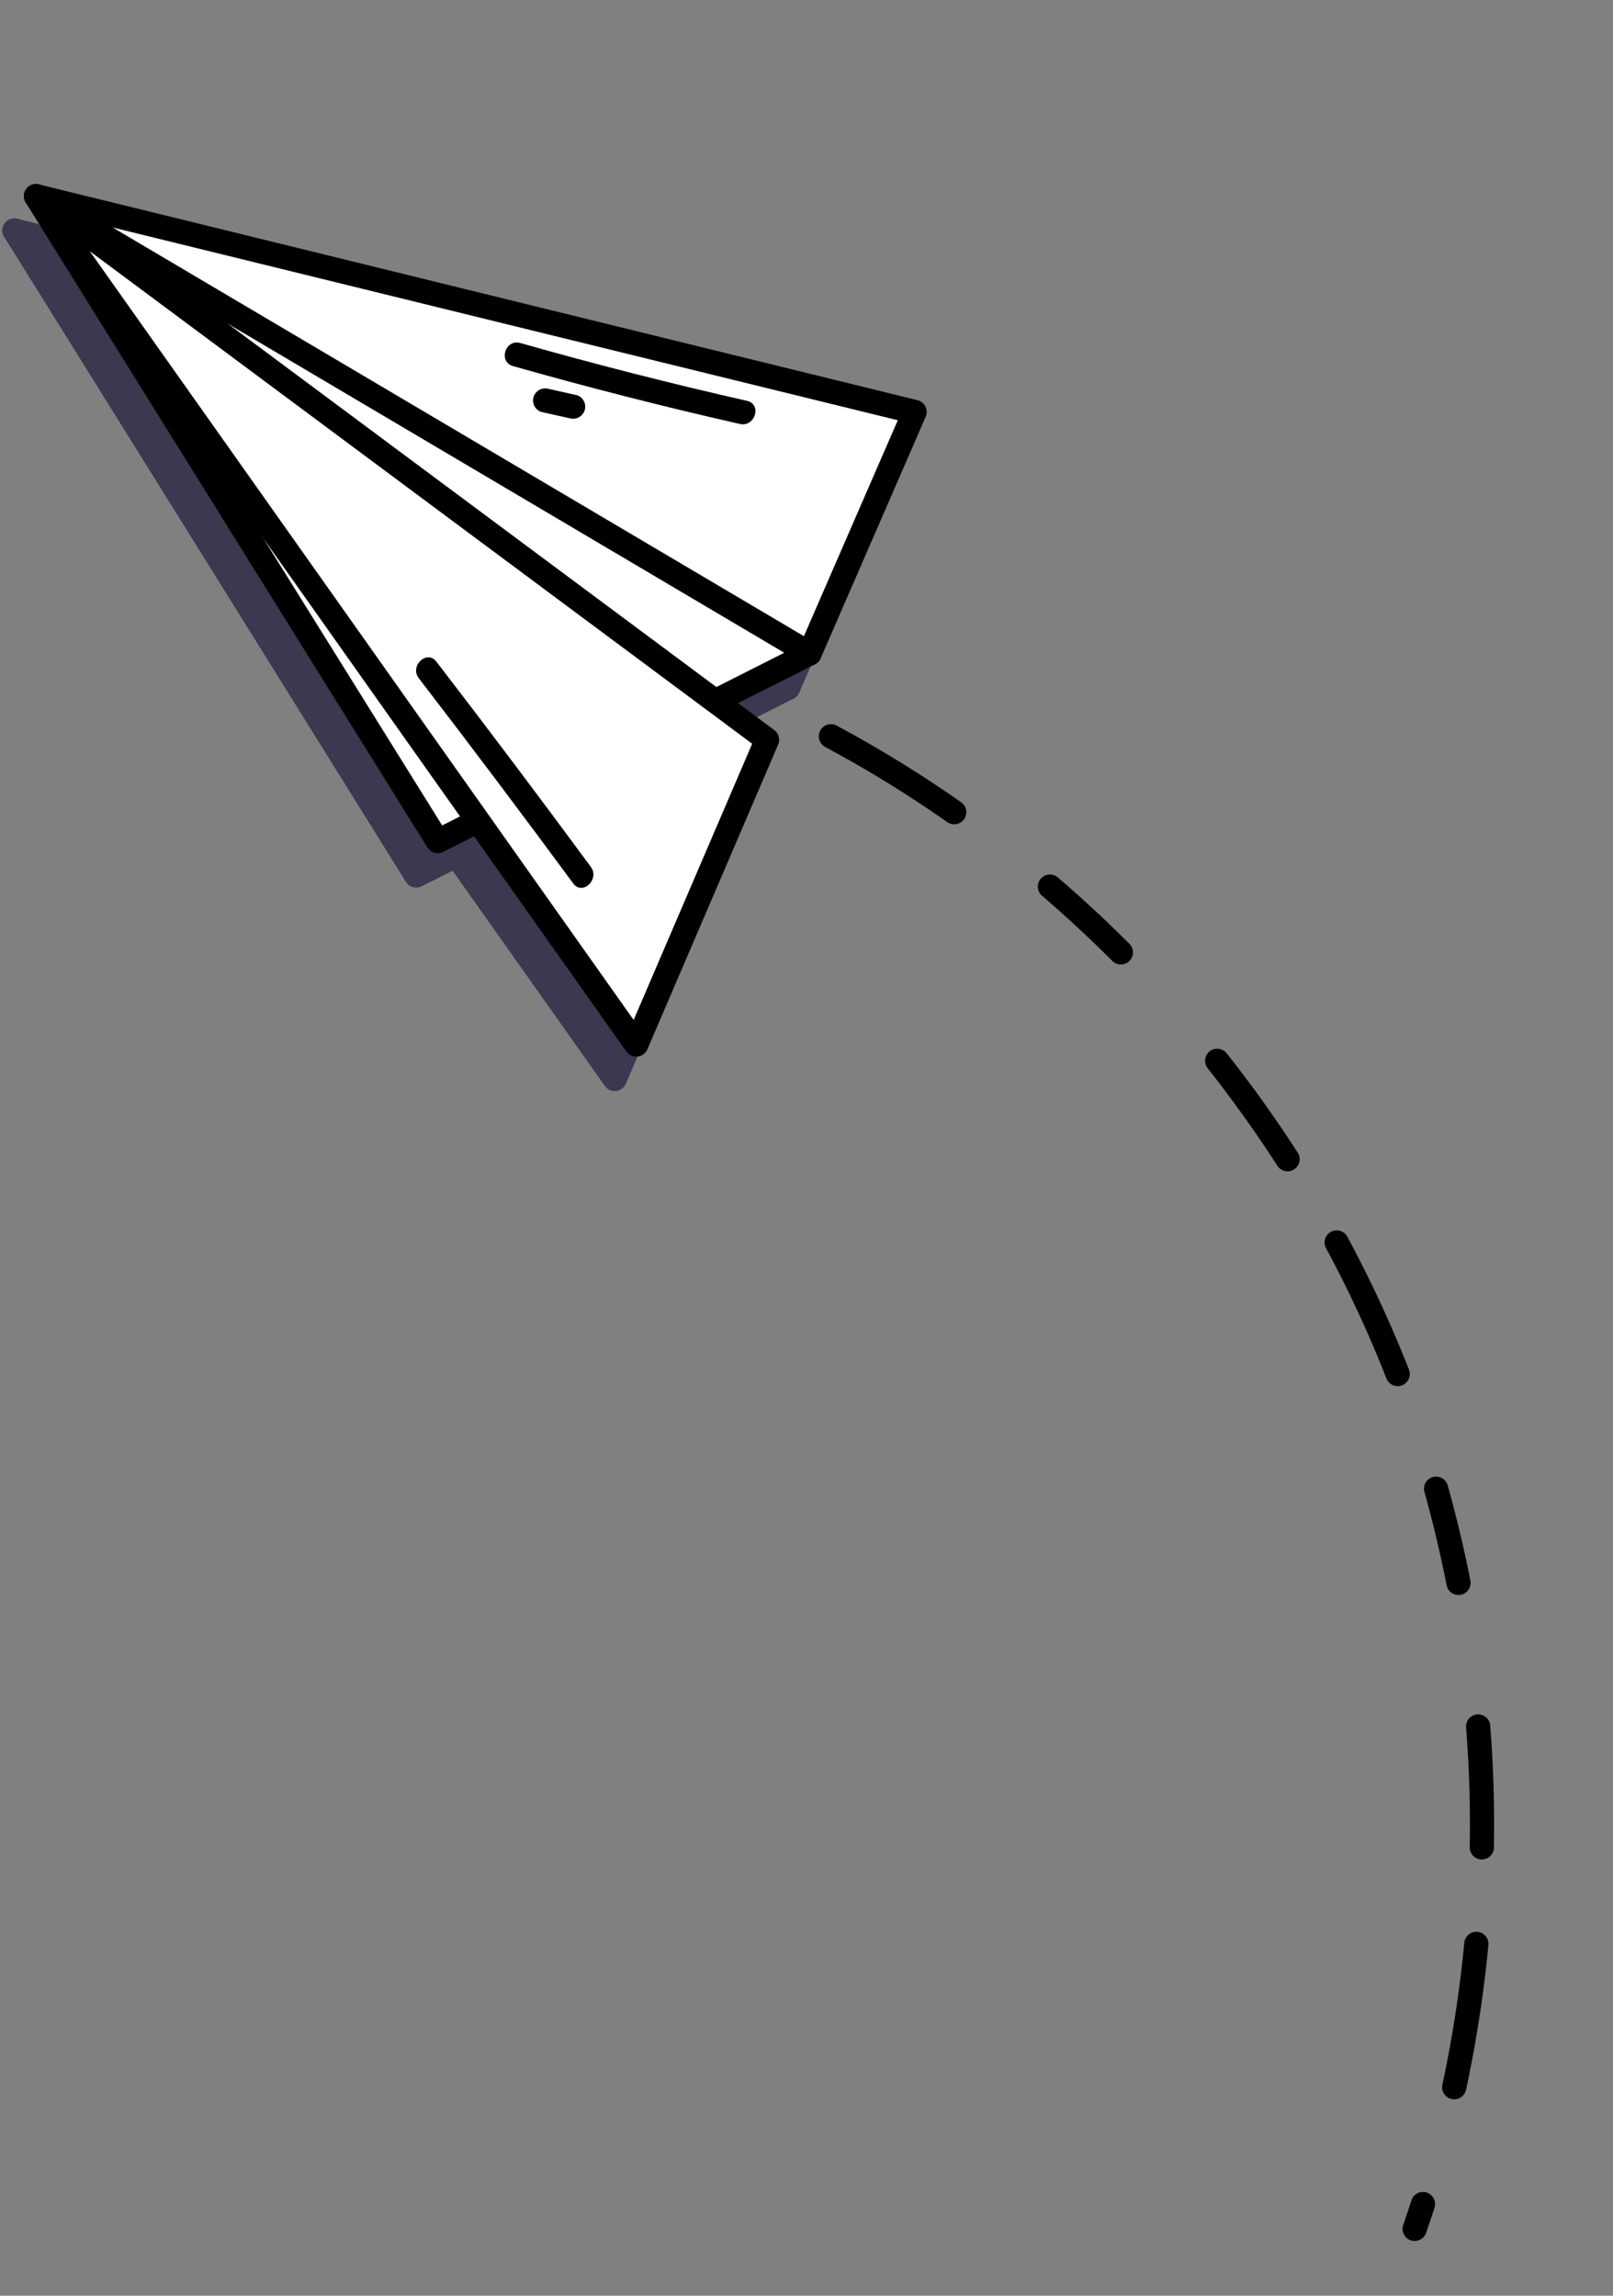 <svg xmlns="http://www.w3.org/2000/svg" width="110.424" height="157.181" viewBox="0 0 110.424 157.181">
  <rect x="0" y="0" width="110.424" height="157.181" fill="#808080" stroke="none"/>
  <g id="Grupo_982284" data-name="Grupo 982284" transform="translate(74.772 -4.114) rotate(77)">
    <g id="Grupo_81059" data-name="Grupo 81059" transform="translate(0 18.29)">
      <g id="Grupo_81053" data-name="Grupo 81053" transform="translate(1.964 1.964)" style="mix-blend-mode: overlay;isolation: isolate">
        <path id="Trazado_114995" data-name="Trazado 114995" d="M42.427,0l6.79,27.692L0,44.553Z" transform="translate(0.828 11.557)" fill="#3c384f"/>
        <path id="Trazado_114996" data-name="Trazado 114996" d="M.828,46.209a.828.828,0,0,1-.6-1.4L42.655.257a.828.828,0,0,1,1.4.373l6.79,27.693a.828.828,0,0,1-.536.98L1.1,46.164A.818.818,0,0,1,.828,46.209ZM42.811,2.5,3.762,43.5l45.3-15.519Z" transform="translate(0 10.729)" fill="#3c384f"/>
        <path id="Trazado_114997" data-name="Trazado 114997" d="M47.523,0,0,40.391l65.845-26.97Z" transform="translate(0.828 15.719)" fill="#3c384f"/>
        <path id="Trazado_114998" data-name="Trazado 114998" d="M.828,42.047a.828.828,0,0,1-.537-1.459L47.815.2A.829.829,0,0,1,48.841.16L67.162,13.581a.828.828,0,0,1-.176,1.434L1.142,41.985A.822.822,0,0,1,.828,42.047ZM48.389,1.882,5.328,38.481,64.99,14.043Z" transform="translate(0 14.891)" fill="#3c384f"/>
        <path id="Trazado_114999" data-name="Trazado 114999" d="M42.427,10.729,0,55.282,27.926,0Z" transform="translate(0.828 0.828)" fill="#3c384f"/>
        <path id="Trazado_115000" data-name="Trazado 115000" d="M.827,56.938a.828.828,0,0,1-.739-1.2L28.014.455A.829.829,0,0,1,29.246.162l14.5,10.729a.828.828,0,0,1,.107,1.236L1.428,56.681A.826.826,0,0,1,.827,56.938ZM29.05,2.078,4.1,51.478,42.008,11.665Z" transform="translate(0 0)" fill="#3c384f"/>
        <path id="Trazado_115001" data-name="Trazado 115001" d="M7.464.424Q3.977,7.64.11,14.661c-.514.934.915,1.77,1.43.836Q5.407,8.478,8.894,1.26C9.356.3,7.928-.536,7.464.424Z" transform="translate(17.972 11.41)" fill="#3c384f"/>
        <path id="Trazado_115002" data-name="Trazado 115002" d="M2.469.61a.843.843,0,0,0-.381-.5A.834.834,0,0,0,1.45.032a.817.817,0,0,0-.5.381L.111,2.177a.886.886,0,0,0-.084.638.843.843,0,0,0,.381.5.834.834,0,0,0,.638.084.814.814,0,0,0,.5-.381l.844-1.765A.886.886,0,0,0,2.469.61Z" transform="translate(21.474 22.695)" fill="#3c384f"/>
        <path id="Trazado_115003" data-name="Trazado 115003" d="M16.5.076Q8.427,3.564.429,7.216c-.968.442-.128,1.87.836,1.43q8-3.653,16.069-7.14C18.31,1.085,17.467-.343,16.5.076Z" transform="translate(37.62 29.355)" fill="#3c384f"/>
      </g>
      <g id="Grupo_81058" data-name="Grupo 81058" transform="translate(0 0)">
        <g id="Grupo_81057" data-name="Grupo 81057">
          <g id="Grupo_81054" data-name="Grupo 81054" transform="translate(0 10.729)">
            <path id="Trazado_115004" data-name="Trazado 115004" d="M42.427,0l6.79,27.692L0,44.553Z" transform="translate(0.828 0.828)" fill="#fff"/>
            <path id="Trazado_115005" data-name="Trazado 115005" d="M.828,46.209a.829.829,0,0,1-.6-1.4L42.655.257a.828.828,0,0,1,1.4.373l6.79,27.692a.828.828,0,0,1-.536.98L1.1,46.164A.841.841,0,0,1,.828,46.209ZM42.811,2.494,3.762,43.5l45.3-15.519Z" transform="translate(0 0)"/>
          </g>
          <g id="Grupo_81055" data-name="Grupo 81055" transform="translate(0 14.891)">
            <path id="Trazado_115006" data-name="Trazado 115006" d="M47.523,0,0,40.391l65.845-26.97Z" transform="translate(0.828 0.828)" fill="#fff"/>
            <path id="Trazado_115007" data-name="Trazado 115007" d="M.828,42.047a.828.828,0,0,1-.537-1.459L47.815.2A.829.829,0,0,1,48.84.16L67.162,13.58a.828.828,0,0,1-.176,1.434L1.141,41.985A.818.818,0,0,1,.828,42.047ZM48.389,1.882,5.328,38.481,64.99,14.042Z" transform="translate(0 0)"/>
          </g>
          <g id="Grupo_81056" data-name="Grupo 81056" transform="translate(0 0)">
            <path id="Trazado_115008" data-name="Trazado 115008" d="M42.427,10.729,0,55.282,27.926,0Z" transform="translate(0.828 0.828)" fill="#fff"/>
            <path id="Trazado_115009" data-name="Trazado 115009" d="M.828,56.938a.828.828,0,0,1-.739-1.2L28.015.455A.827.827,0,0,1,29.246.163l14.5,10.728a.829.829,0,0,1,.107,1.237L1.428,56.681A.827.827,0,0,1,.828,56.938ZM29.05,2.077,4.1,51.478,42.009,11.665Z" transform="translate(0 0)"/>
          </g>
          <path id="Trazado_115010" data-name="Trazado 115010" d="M7.464.424Q3.978,7.639.11,14.662c-.515.934.915,1.77,1.43.836Q5.407,8.478,8.894,1.26C9.355.3,7.928-.536,7.464.424Z" transform="translate(17.972 11.41)"/>
          <path id="Trazado_115011" data-name="Trazado 115011" d="M2.469.61A.845.845,0,0,0,2.088.115.836.836,0,0,0,1.45.032a.814.814,0,0,0-.494.38Q.533,1.295.111,2.177a.886.886,0,0,0-.084.638.845.845,0,0,0,.38.5.836.836,0,0,0,.638.084.818.818,0,0,0,.494-.381l.845-1.765A.892.892,0,0,0,2.469.61Z" transform="translate(21.474 22.695)"/>
          <path id="Trazado_115012" data-name="Trazado 115012" d="M16.5.076Q8.428,3.563.429,7.217c-.969.442-.128,1.87.836,1.429q8-3.652,16.069-7.14C18.31,1.084,17.468-.343,16.5.076Z" transform="translate(37.62 29.355)"/>
        </g>
      </g>
    </g>
    <g id="Grupo_81063" data-name="Grupo 81063" transform="translate(48.278 0)">
      <g id="Grupo_81060" data-name="Grupo 81060" transform="translate(0 0)">
        <path id="Trazado_115013" data-name="Trazado 115013" d="M.827,30.523A.829.829,0,0,1,.2,29.15,83.746,83.746,0,0,1,7.25,22.011a.828.828,0,0,1,1.107,1.231,82.023,82.023,0,0,0-6.905,7A.828.828,0,0,1,.827,30.523Zm13.4-12.294a.828.828,0,0,1-.491-1.495c1.788-1.317,3.649-2.579,5.534-3.753a.828.828,0,1,1,.876,1.406c-1.848,1.151-3.675,2.389-5.429,3.68A.826.826,0,0,1,14.223,18.229Zm95.162-3.654a.821.821,0,0,1-.439-.127q-.753-.471-1.514-.927a.828.828,0,0,1,.85-1.422q.776.465,1.544.946a.828.828,0,0,1-.441,1.529ZM28.422,9.755a.828.828,0,0,1-.354-1.576c2.514-1.19,5.111-2.269,7.718-3.206a.828.828,0,1,1,.561,1.558c-2.558.921-5.1,1.979-7.57,3.145A.818.818,0,0,1,28.422,9.755Zm72.127,0a.83.83,0,0,1-.351-.079,84.342,84.342,0,0,0-9.133-3.648.828.828,0,0,1,.524-1.572,86,86,0,0,1,9.312,3.72.829.829,0,0,1-.353,1.578ZM42.38,4.583a.828.828,0,0,1-.218-1.626A83.513,83.513,0,0,1,51.978.893a.828.828,0,0,1,.242,1.639A81.992,81.992,0,0,0,42.6,4.553.8.8,0,0,1,42.38,4.583Zm42.589-.365a.8.8,0,0,1-.2-.025c-2.644-.66-5.349-1.2-8.04-1.6A.828.828,0,0,1,76.973.954c2.743.411,5.5.96,8.2,1.633a.828.828,0,0,1-.2,1.631ZM60.337,1.745A.828.828,0,0,1,60.3.09c2.214-.1,4.463-.118,6.687-.045A.828.828,0,1,1,66.933,1.7c-2.182-.071-4.386-.056-6.557.044Z" transform="translate(0 0)"/>
      </g>
    </g>
  </g>
</svg>
